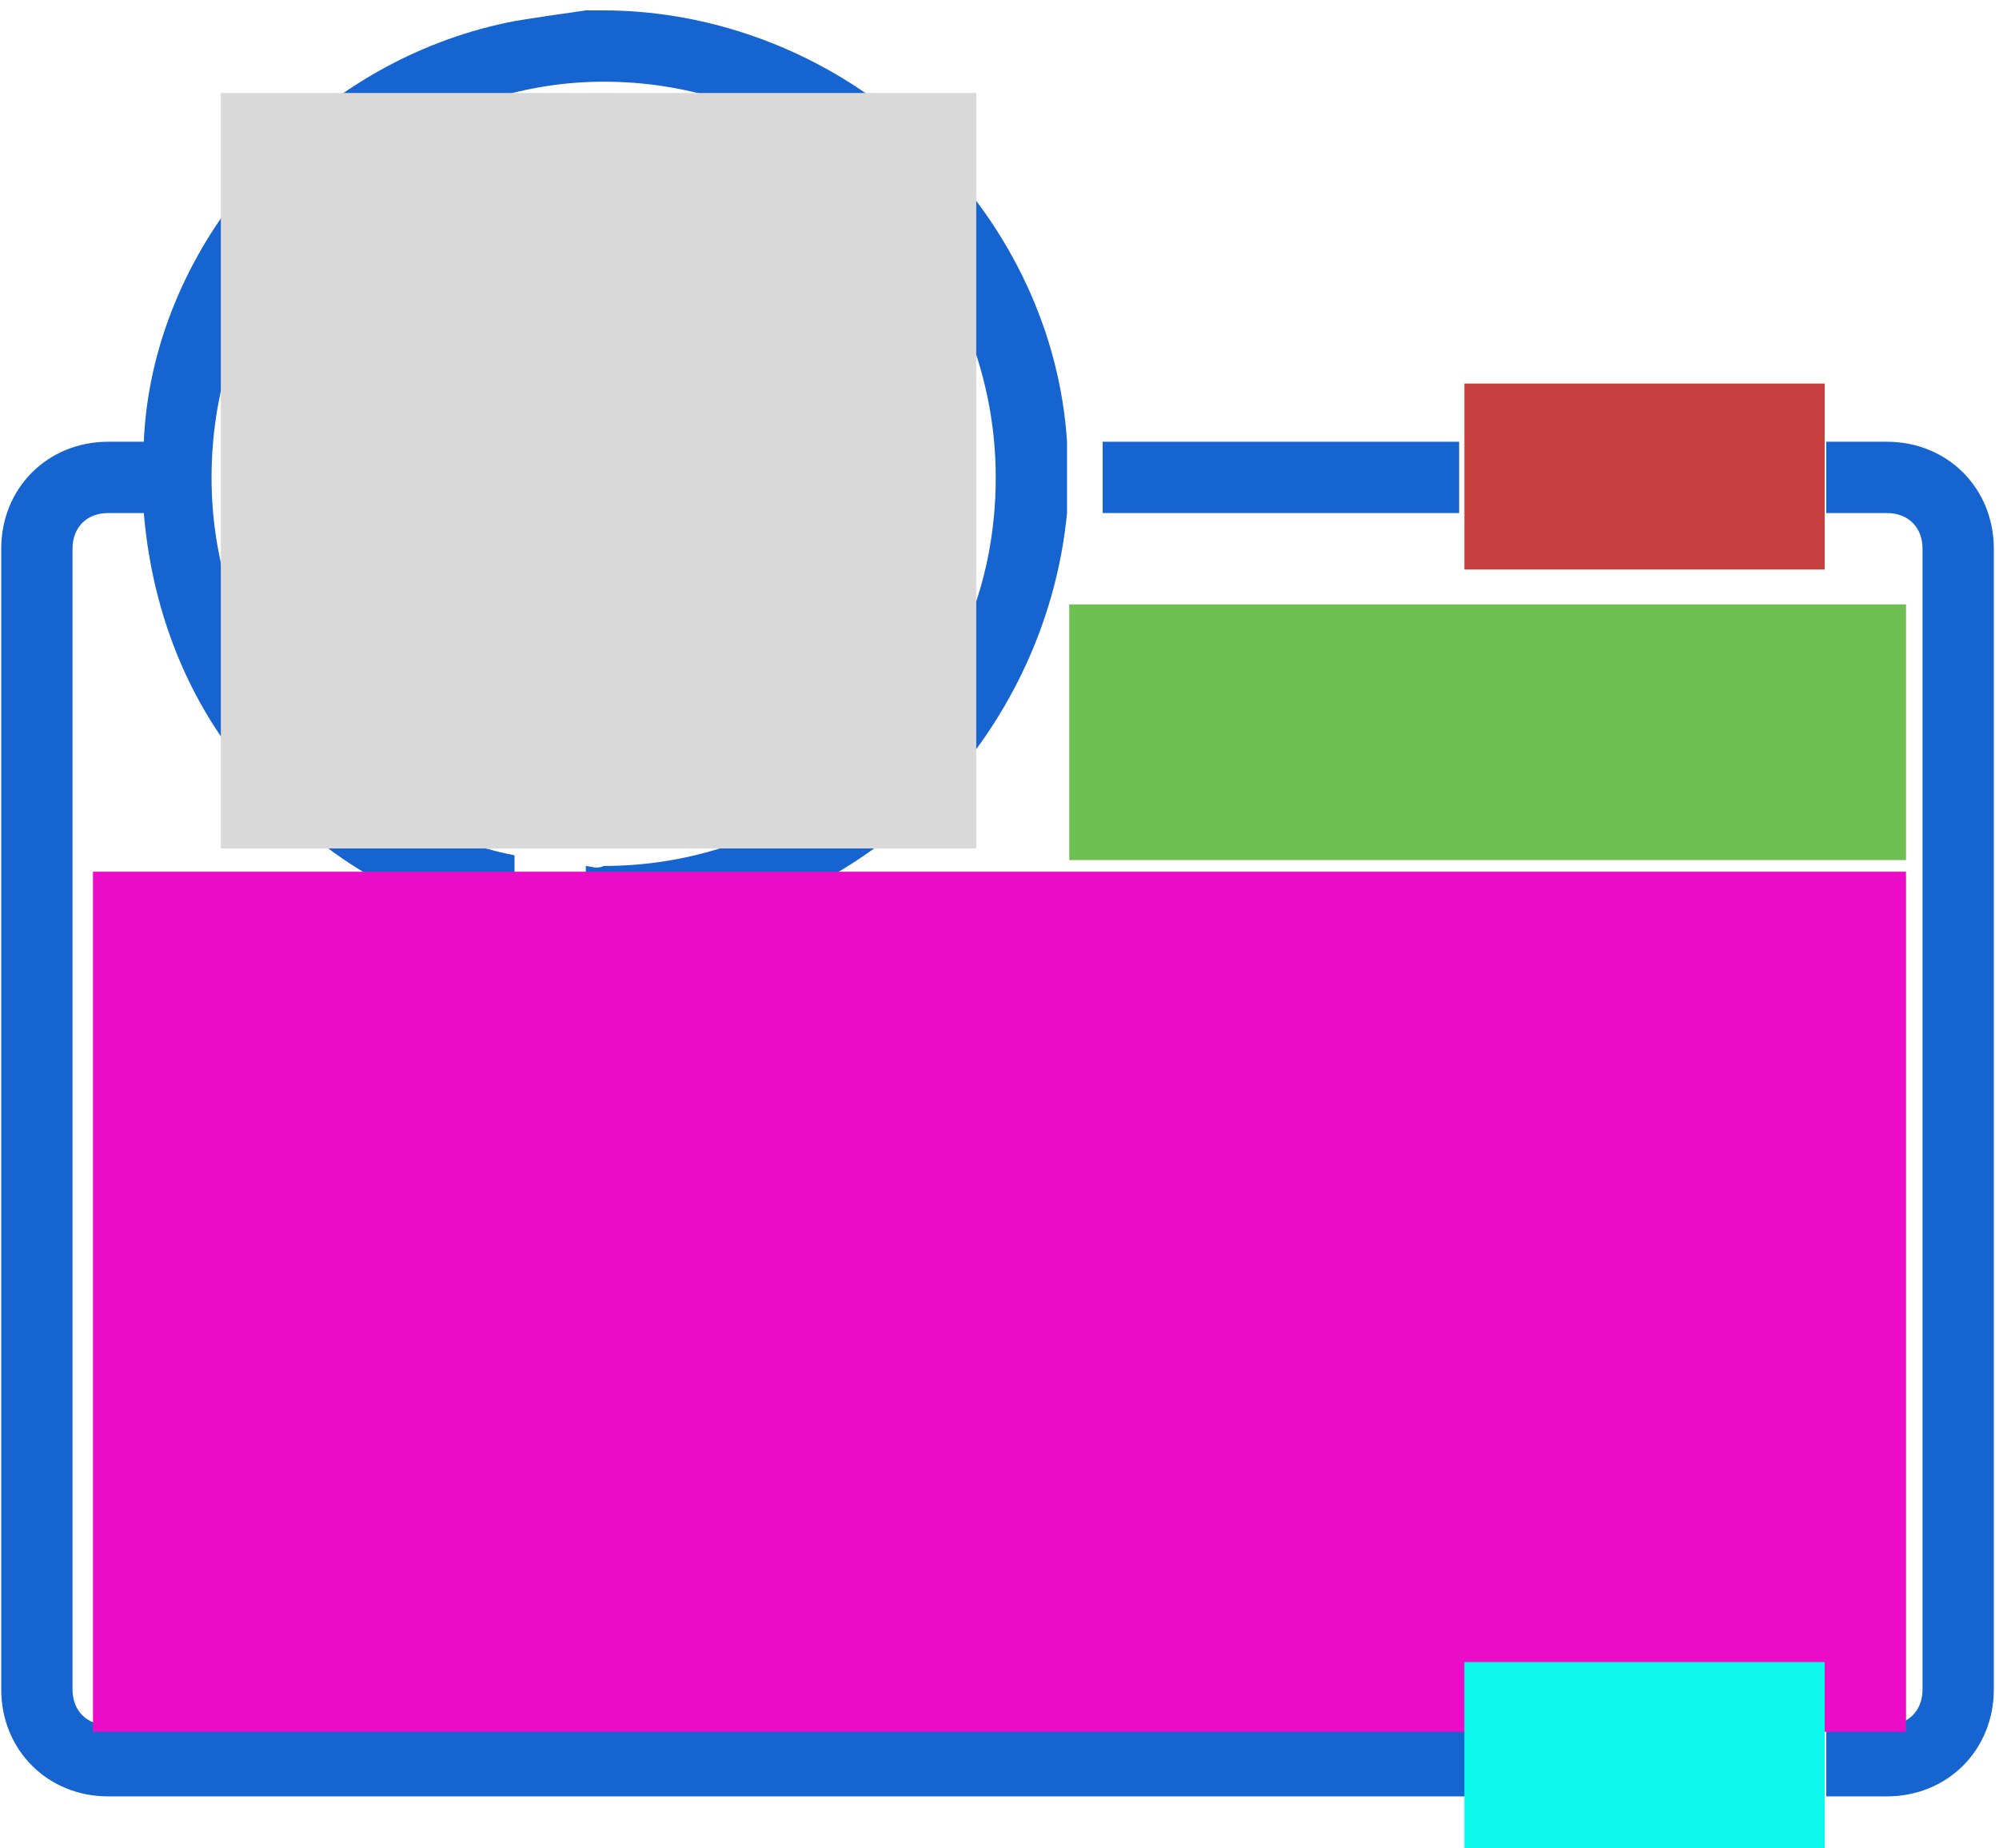 <svg width="172" height="159" viewBox="0 0 172 159" fill="none" xmlns="http://www.w3.org/2000/svg">
<path d="M24.029 22.058L19.735 17.764C15.441 23.591 12.681 30.646 12.374 38.007H9.307C4.093 38.007 0.106 41.994 0.106 47.208L0.106 145.353C0.106 150.568 4.093 154.555 9.307 154.555H126.162V148.421H9.307C7.467 148.421 6.24 147.194 6.24 145.353L6.24 47.208C6.24 45.368 7.467 44.141 9.307 44.141H12.374C12.988 51.502 15.441 58.556 19.735 64.383L24.029 60.089C20.349 54.569 18.202 48.128 18.202 41.074C18.202 34.019 20.349 27.272 24.029 22.058Z" fill="#1664CF"/>
<path d="M162.353 44.141C164.193 44.141 165.42 45.368 165.42 47.208V145.353C165.42 147.194 164.193 148.421 162.353 148.421H157.139V154.555H162.353C167.567 154.555 171.554 150.568 171.554 145.353V47.208C171.554 41.994 167.567 38.007 162.353 38.007H157.139V44.141H162.353Z" fill="#1664CF"/>
<path d="M94.877 38.007V44.141H125.548V38.007H94.877Z" fill="#1664CF"/>
<path d="M50.405 74.505V80.639H51.938C60.219 80.639 68.501 77.878 75.248 72.971L70.954 68.677C65.433 72.358 58.993 74.505 51.938 74.505C51.325 74.811 50.712 74.505 50.405 74.505Z" fill="#1664CF"/>
<path d="M44.272 1.815C36.298 3.349 29.244 7.336 23.723 12.857L28.017 17.15C34.151 11.016 42.739 7.029 51.94 7.029C58.994 7.029 65.435 9.176 70.956 12.857L75.25 8.563C68.502 3.655 60.221 0.895 51.94 0.895H50.407C48.26 1.202 46.113 1.508 44.272 1.815Z" fill="#1664CF"/>
<path d="M28.017 64.69L23.723 68.984C29.244 74.811 36.605 78.492 44.272 80.025V73.585C37.832 72.358 32.311 68.984 28.017 64.69Z" fill="#1664CF"/>
<path d="M85.677 41.074C85.677 50.581 81.996 58.863 75.555 64.997L79.849 69.291C86.597 62.544 90.891 53.649 91.811 44.141V38.007C91.197 28.499 86.903 19.604 80.156 12.857L75.862 17.151C81.689 22.978 85.677 31.566 85.677 41.074Z" fill="#1664CF"/>

<rect x="19" y="8" width="65" height="65" fill="#D9D9D9" fillOpacity="0.4"/>
<rect x="126" y="33" width="31" height="16" fill="#C74040" fillOpacity="0.4"/>
<rect x="92" y="52" width="72" height="22" fill="#6FBF53" fillOpacity="0.4"/>
<rect x="8" y="75" width="156" height="74" fill="#EA0CC6" fillOpacity="0.4"/>
<rect x="126" y="143" width="31" height="16" fill="#0DF9EB" fillOpacity="0.4"/>
</svg>
